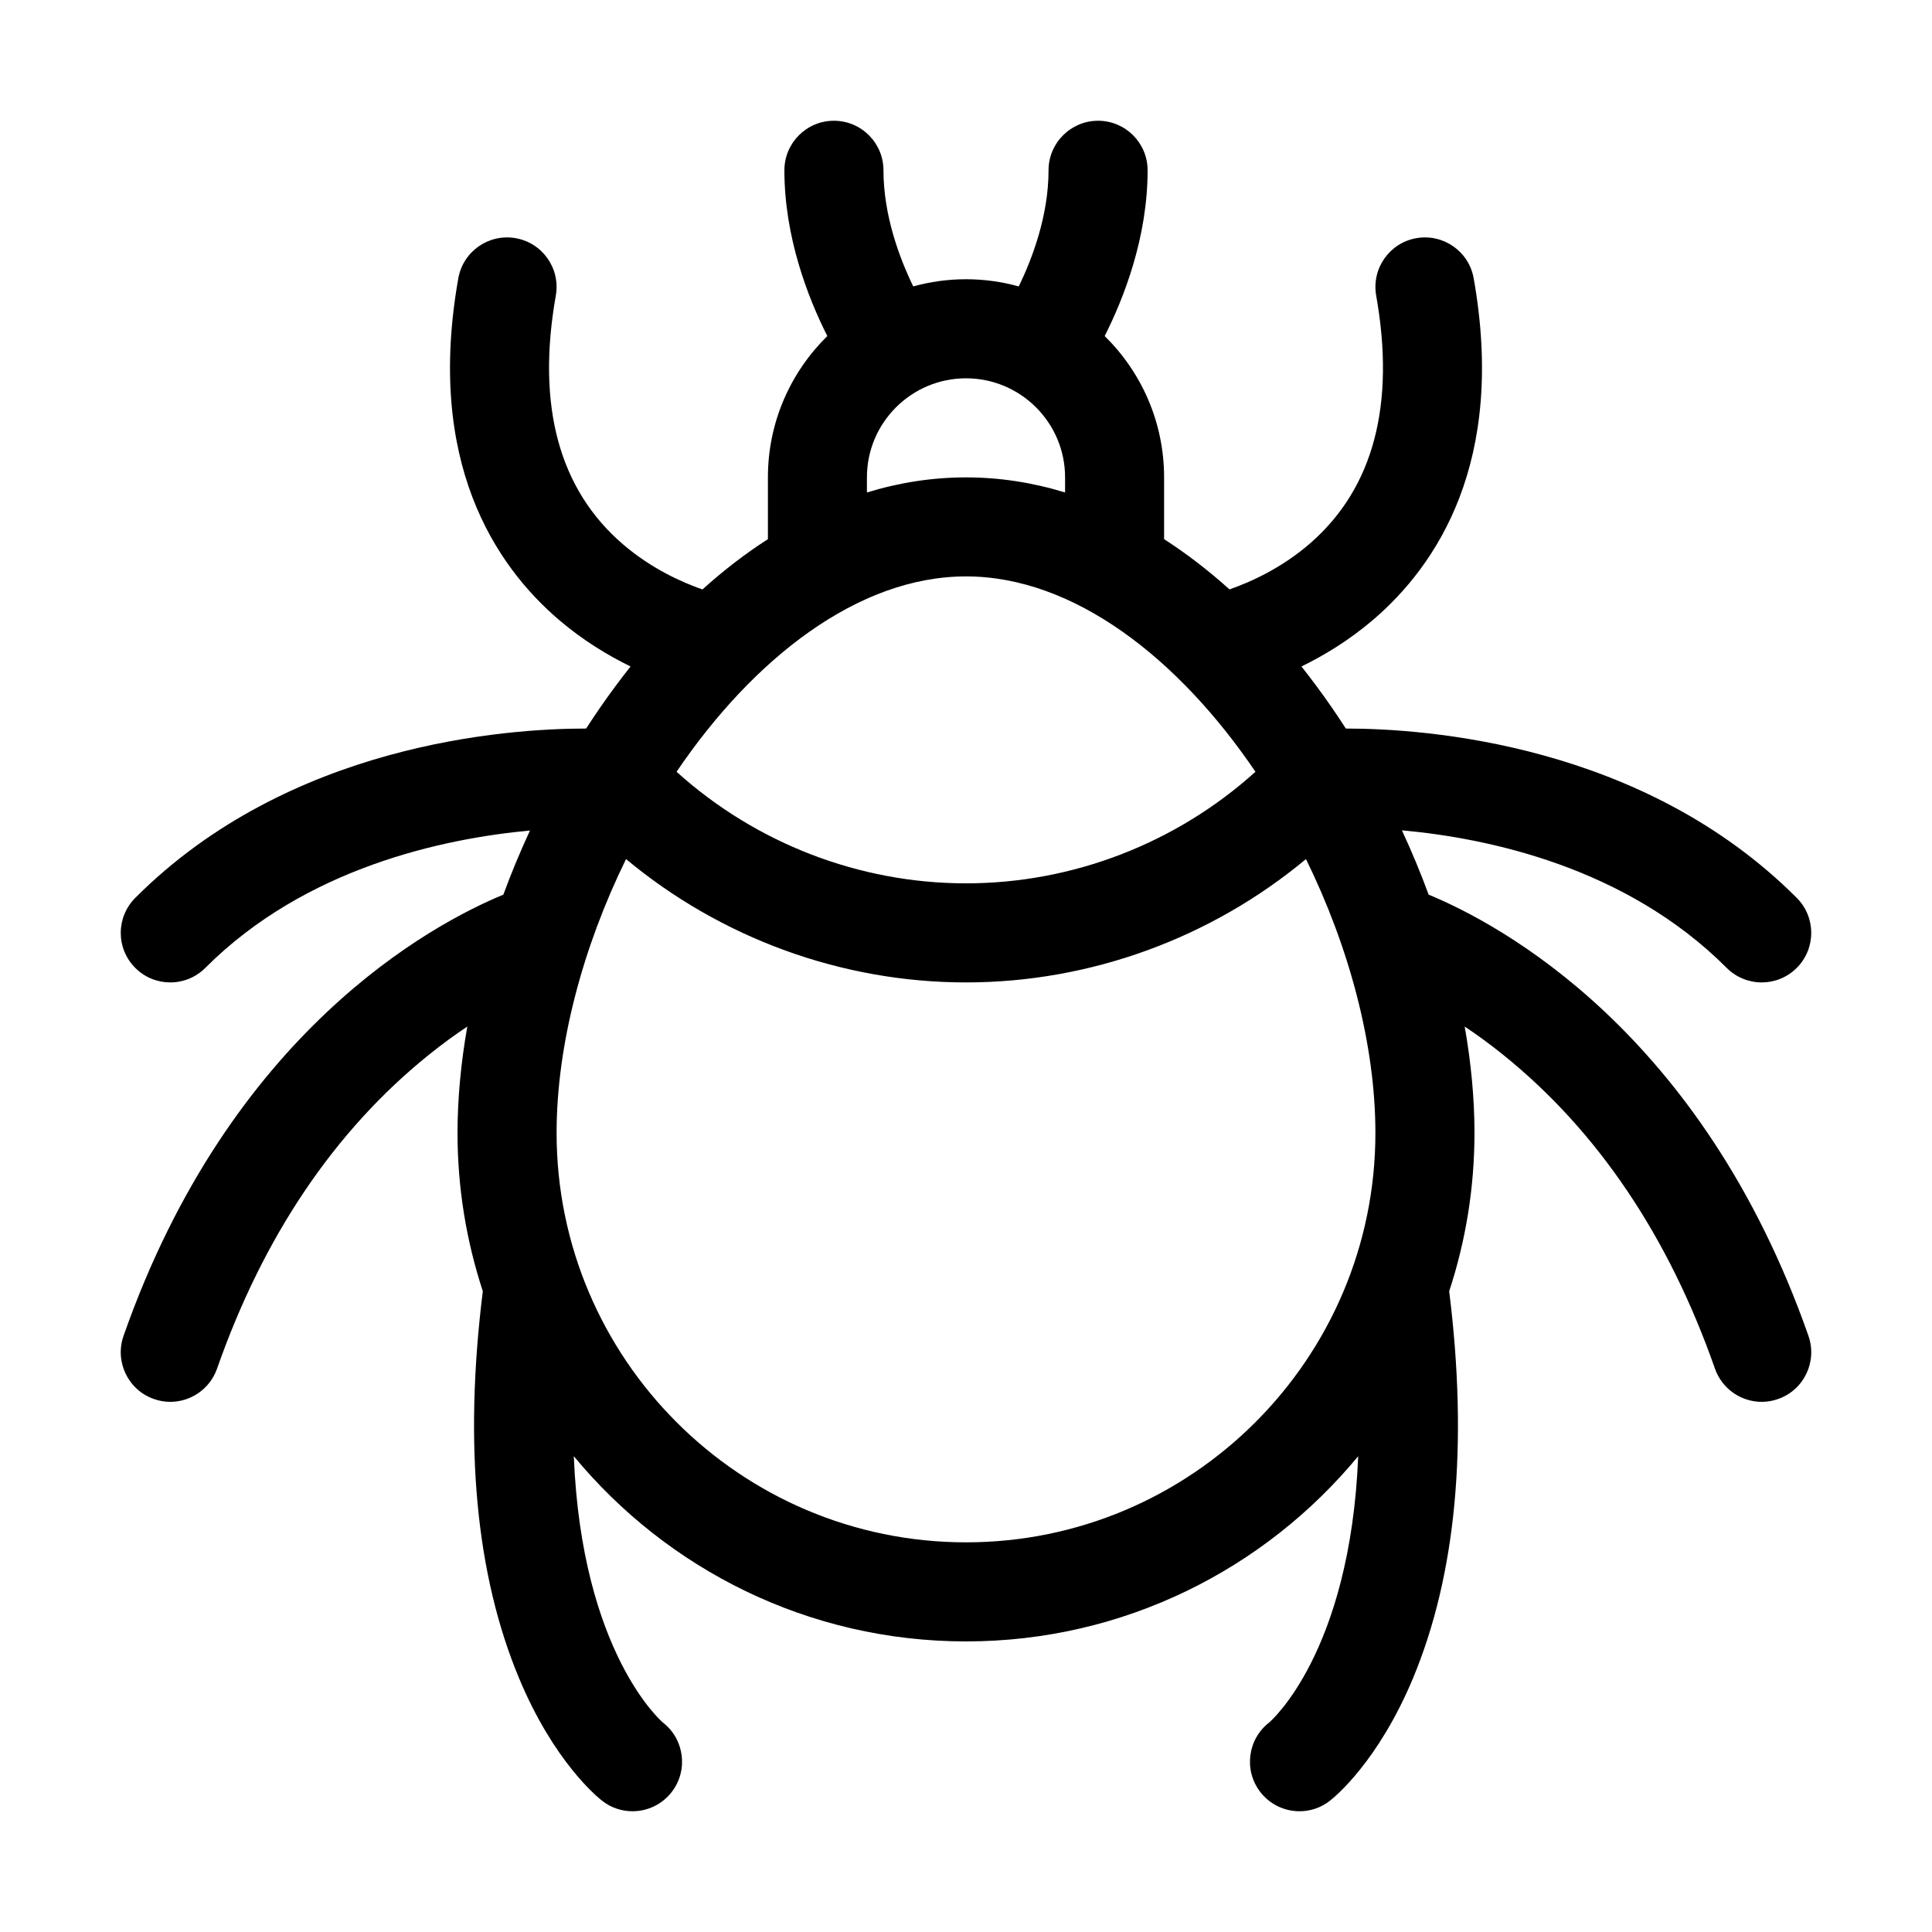 <svg width="32" height="32" viewBox="0 0 32 32" fill="none" xmlns="http://www.w3.org/2000/svg">
<g clip-path="url(#clip0_47_259)">
<path d="M23.663 14.818C23.531 14.46 23.383 14.104 23.22 13.753C24.643 13.881 26.931 14.36 28.599 16.031C28.759 16.191 28.969 16.272 29.18 16.272C29.389 16.272 29.599 16.192 29.759 16.032C30.08 15.712 30.08 15.193 29.76 14.872C27.212 12.319 23.616 12.067 22.291 12.067C22.213 11.945 22.132 11.824 22.049 11.704C21.889 11.473 21.724 11.251 21.556 11.039C21.929 10.857 22.344 10.607 22.742 10.267C23.8 9.362 24.948 7.647 24.409 4.61C24.33 4.163 23.904 3.866 23.458 3.945C23.012 4.024 22.715 4.45 22.794 4.896C23.113 6.695 22.752 8.069 21.722 8.98C21.24 9.406 20.711 9.642 20.364 9.762C20.013 9.446 19.651 9.168 19.281 8.93V7.906C19.281 6.991 18.904 6.162 18.297 5.566C18.615 4.936 19.008 3.932 19.008 2.821C19.008 2.368 18.641 2 18.188 2C17.735 2 17.367 2.368 17.367 2.821C17.367 3.568 17.101 4.276 16.874 4.744C16.595 4.667 16.302 4.625 16 4.625C15.697 4.625 15.405 4.667 15.126 4.744C14.899 4.276 14.633 3.568 14.633 2.821C14.633 2.368 14.265 2 13.812 2C13.359 2 12.992 2.368 12.992 2.821C12.992 3.932 13.385 4.936 13.703 5.566C13.096 6.162 12.719 6.991 12.719 7.906V8.93C12.348 9.168 11.986 9.446 11.635 9.763C11.301 9.647 10.795 9.423 10.324 9.02C9.259 8.109 8.883 6.721 9.206 4.896C9.285 4.45 8.988 4.024 8.542 3.945C8.096 3.866 7.67 4.163 7.591 4.61C7.052 7.647 8.2 9.362 9.258 10.267C9.656 10.607 10.071 10.857 10.444 11.039C10.276 11.251 10.111 11.473 9.951 11.704C9.868 11.824 9.787 11.945 9.708 12.067C8.383 12.067 4.788 12.319 2.24 14.872C1.92 15.193 1.92 15.712 2.241 16.032C2.401 16.192 2.611 16.272 2.82 16.272C3.031 16.272 3.241 16.191 3.401 16.031C5.06 14.369 7.352 13.888 8.778 13.756C8.616 14.106 8.468 14.461 8.337 14.818C7.157 15.306 3.811 17.09 2.046 22.127C1.897 22.555 2.122 23.023 2.549 23.172C2.639 23.204 2.731 23.219 2.82 23.219C3.159 23.219 3.476 23.007 3.595 22.669C4.363 20.477 5.541 18.73 7.099 17.474C7.322 17.294 7.537 17.138 7.74 17.003C7.634 17.604 7.578 18.196 7.578 18.765C7.578 19.68 7.726 20.561 7.997 21.387C7.68 23.929 7.882 26.087 8.599 27.801C9.176 29.181 9.894 29.765 9.974 29.827C10.123 29.944 10.3 30 10.476 30C10.721 30 10.963 29.891 11.125 29.682C11.402 29.325 11.338 28.809 10.98 28.531C10.963 28.518 9.636 27.38 9.504 24.119C11.05 25.991 13.388 27.187 16 27.187C18.612 27.187 20.95 25.991 22.496 24.119C22.364 27.38 21.037 28.518 21.02 28.531C20.663 28.809 20.598 29.324 20.875 29.682C21.037 29.891 21.279 30 21.524 30C21.7 30 21.877 29.944 22.026 29.827C22.106 29.765 22.824 29.181 23.402 27.801C24.118 26.087 24.32 23.929 24.003 21.387C24.275 20.561 24.422 19.68 24.422 18.765C24.422 18.196 24.366 17.604 24.26 17.003C24.463 17.138 24.678 17.294 24.901 17.474C26.459 18.73 27.637 20.477 28.405 22.669C28.524 23.007 28.841 23.219 29.18 23.219C29.27 23.219 29.361 23.204 29.451 23.172C29.878 23.023 30.103 22.555 29.954 22.127C28.189 17.09 24.843 15.306 23.663 14.818ZM20.794 12.783C19.486 13.964 17.772 14.631 16 14.631C14.228 14.631 12.514 13.964 11.206 12.783C12.474 10.911 14.21 9.547 16 9.547C17.79 9.547 19.526 10.911 20.794 12.783ZM14.359 7.906C14.359 7.002 15.095 6.266 16 6.266C16.905 6.266 17.641 7.002 17.641 7.906V8.157C17.101 7.991 16.552 7.907 16 7.907C15.448 7.907 14.899 7.991 14.359 8.157V7.906ZM16 25.546C12.261 25.546 9.219 22.504 9.219 18.765C9.219 17.305 9.652 15.692 10.369 14.229C11.94 15.537 13.938 16.272 16 16.272C18.061 16.272 20.06 15.537 21.631 14.229C22.349 15.692 22.781 17.305 22.781 18.765C22.781 22.504 19.739 25.546 16 25.546Z" fill="black"/>
</g>
<defs>
<clipPath id="clip0_47_259">
<rect width="28" height="28" fill="white" transform="translate(2 2)"/>
</clipPath>
</defs>
</svg>
